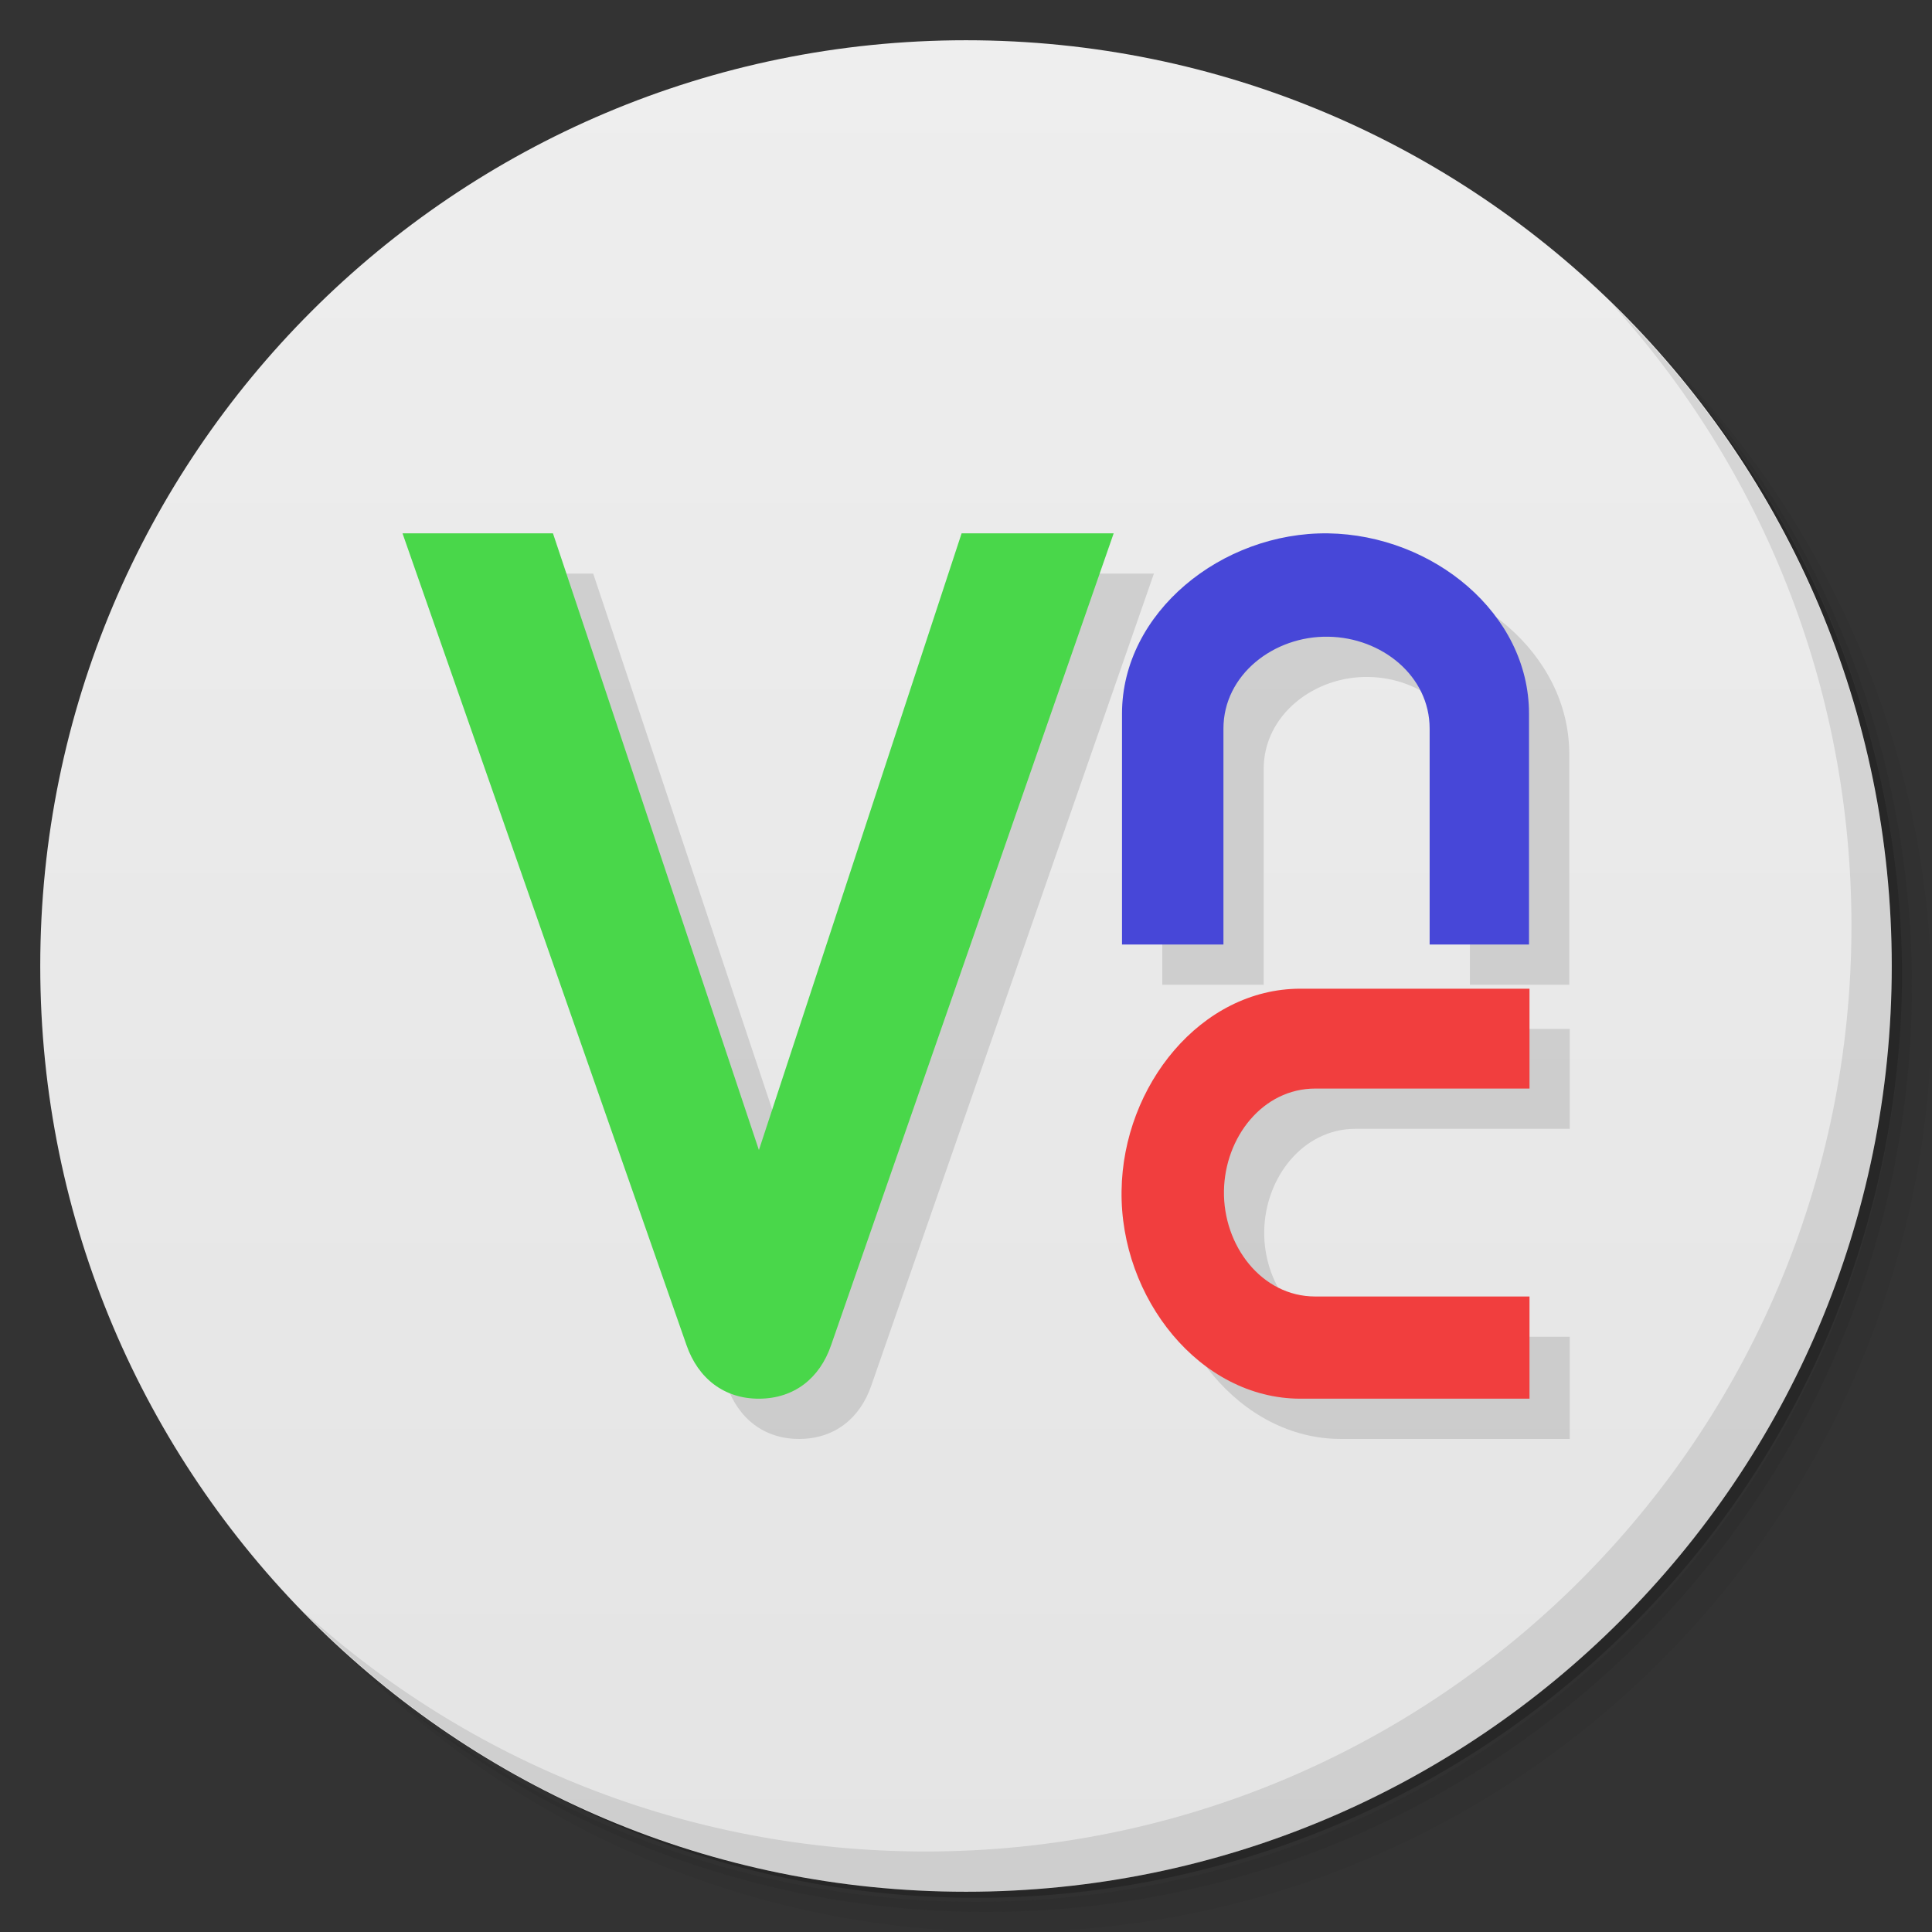 <?xml version="1.0" encoding="UTF-8" standalone="no"?>
<svg
   xmlns:dc="http://purl.org/dc/elements/1.1/"
   xmlns:cc="http://creativecommons.org/ns#"
   xmlns:rdf="http://www.w3.org/1999/02/22-rdf-syntax-ns#"
   xmlns:svg="http://www.w3.org/2000/svg"
   xmlns="http://www.w3.org/2000/svg"
   xmlns:sodipodi="http://sodipodi.sourceforge.net/DTD/sodipodi-0.dtd"
   xmlns:inkscape="http://www.inkscape.org/namespaces/inkscape"
   viewBox="0 0 48 48"
   id="svg2"
   version="1.1"
   inkscape:version="0.91 r"
   sodipodi:docname="vncserver.svg">
  <rect x="0" y="0" width="48" height="48" fill="#333333" stroke="none"/>
  <sodipodi:namedview
     pagecolor="#ffffff"
     bordercolor="#666666"
     borderopacity="1"
     objecttolerance="10"
     gridtolerance="10"
     guidetolerance="10"
     inkscape:pageopacity="0"
     inkscape:pageshadow="2"
     inkscape:window-width="1366"
     inkscape:window-height="747"
     id="namedview59"
     showgrid="false"
     inkscape:zoom="6.9532167"
     inkscape:cx="49.180571"
     inkscape:cy="30.855786"
     inkscape:window-x="0"
     inkscape:window-y="21"
     inkscape:window-maximized="1"
     inkscape:current-layer="svg2" />
  <defs
     id="defs4">
    <linearGradient
       id="linearGradient3764"
       x1="1"
       x2="47"
       gradientUnits="userSpaceOnUse"
       gradientTransform="matrix(0,-1,1,0,-1.5e-6,48)">
      <stop
         stop-color="#e4e4e4"
         stop-opacity="1"
         id="stop7" />
      <stop
         offset="1"
         stop-color="#eee"
         stop-opacity="1"
         id="stop9" />
    </linearGradient>
    <clipPath
       id="clipPath-521565884">
      <g
         transform="translate(0,-1004.362)"
         id="g12">
        <path
           d="m -24 13 c 0 1.105 -0.672 2 -1.5 2 -0.828 0 -1.5 -0.895 -1.5 -2 0 -1.105 0.672 -2 1.5 -2 0.828 0 1.5 0.895 1.5 2 z"
           transform="matrix(15.333,0,0,11.5,415,878.862)"
           fill="#1890d0"
           id="path14" />
      </g>
    </clipPath>
    <clipPath
       id="clipPath-532422548">
      <g
         transform="translate(0,-1004.362)"
         id="g17">
        <path
           d="m -24 13 c 0 1.105 -0.672 2 -1.5 2 -0.828 0 -1.5 -0.895 -1.5 -2 0 -1.105 0.672 -2 1.5 -2 0.828 0 1.5 0.895 1.5 2 z"
           transform="matrix(15.333,0,0,11.5,415,878.862)"
           fill="#1890d0"
           id="path19" />
      </g>
    </clipPath>
  </defs>
  <g
     id="g21">
    <path
       d="m 36.31 5 c 5.859 4.062 9.688 10.831 9.688 18.5 c 0 12.426 -10.07 22.5 -22.5 22.5 c -7.669 0 -14.438 -3.828 -18.5 -9.688 c 1.037 1.822 2.306 3.499 3.781 4.969 c 4.085 3.712 9.514 5.969 15.469 5.969 c 12.703 0 23 -10.298 23 -23 c 0 -5.954 -2.256 -11.384 -5.969 -15.469 c -1.469 -1.475 -3.147 -2.744 -4.969 -3.781 z m 4.969 3.781 c 3.854 4.113 6.219 9.637 6.219 15.719 c 0 12.703 -10.297 23 -23 23 c -6.081 0 -11.606 -2.364 -15.719 -6.219 c 4.16 4.144 9.883 6.719 16.219 6.719 c 12.703 0 23 -10.298 23 -23 c 0 -6.335 -2.575 -12.06 -6.719 -16.219 z"
       opacity="0.05"
       id="path23" />
    <path
       d="m 41.28 8.781 c 3.712 4.085 5.969 9.514 5.969 15.469 c 0 12.703 -10.297 23 -23 23 c -5.954 0 -11.384 -2.256 -15.469 -5.969 c 4.113 3.854 9.637 6.219 15.719 6.219 c 12.703 0 23 -10.298 23 -23 c 0 -6.081 -2.364 -11.606 -6.219 -15.719 z"
       opacity="0.1"
       id="path25" />
    <path
       d="m 31.25 2.375 c 8.615 3.154 14.75 11.417 14.75 21.13 c 0 12.426 -10.07 22.5 -22.5 22.5 c -9.708 0 -17.971 -6.135 -21.12 -14.75 a 23 23 0 0 0 44.875 -7 a 23 23 0 0 0 -16 -21.875 z"
       opacity="0.2"
       id="path27" />
  </g>
  <g
     id="g29">
    <path
       d="m 24 1 c 12.703 0 23 10.297 23 23 c 0 12.703 -10.297 23 -23 23 -12.703 0 -23 -10.297 -23 -23 0 -12.703 10.297 -23 23 -23 z"
       fill="url(#linearGradient3764)"
       fill-opacity="1"
       id="path31" />
  </g>
  <g
     id="g33" />
  <g
     id="g55">
    <path
       d="m 40.03 7.531 c 3.712 4.084 5.969 9.514 5.969 15.469 0 12.703 -10.297 23 -23 23 c -5.954 0 -11.384 -2.256 -15.469 -5.969 4.178 4.291 10.01 6.969 16.469 6.969 c 12.703 0 23 -10.298 23 -23 0 -6.462 -2.677 -12.291 -6.969 -16.469 z"
       opacity="0.1"
       id="path57" />
  </g>
  <g
     id="g4228-5"
     style="opacity:0.12;fill:#000000;fill-opacity:1"
     transform="translate(1,1)">
    <path
       inkscape:connector-curvature="0"
       d="m 10,13.25 3.738,0 5.117,15.323 5.036,-15.323 3.778,0 -7.02,20.169 c -0.283,0.825 -0.917,1.325 -1.782,1.331 -0.871,0.007 -1.523,-0.5 -1.811,-1.331 L 10,13.25"
       style="fill:#000000;fill-opacity:1;fill-rule:evenodd;stroke:none"
       id="path43266-8" />
    <path
       inkscape:connector-curvature="0"
       d="m 27.876,23.466 0,-5.735 c 0,-2.516 2.48,-4.515 5.122,-4.48 2.607,0.041 4.99,1.993 4.99,4.48 l 0,5.735 -2.469,0 0,-5.363 c 0,-1.313 -1.194,-2.266 -2.521,-2.284 -1.344,-0.023 -2.602,0.941 -2.602,2.284 l 0,5.363 -2.521,0"
       style="fill:#000000;fill-opacity:1;fill-rule:evenodd;stroke:none"
       id="path43268-5" />
    <path
       inkscape:connector-curvature="0"
       d="m 38,34.75 -5.693,0 c -2.492,0 -4.482,-2.498 -4.442,-5.166 0.035,-2.62 1.979,-5.02 4.442,-5.02 l 5.693,0 0,2.481 -5.324,0 c -1.304,0 -2.244,1.209 -2.267,2.539 -0.023,1.36 0.934,2.627 2.267,2.627 l 5.324,0 0,2.539"
       style="fill:#000000;fill-opacity:1;fill-rule:evenodd;stroke:none"
       id="path43270-1" />
  </g>
  <path
     id="path43266"
     style="fill:#49d74a;fill-opacity:1;fill-rule:evenodd;stroke:none"
     d="m 10,13.25 3.738,0 5.117,15.323 5.036,-15.323 3.778,0 -7.02,20.169 c -0.283,0.825 -0.917,1.325 -1.782,1.331 -0.871,0.007 -1.523,-0.5 -1.811,-1.331 L 10,13.25"
     inkscape:connector-curvature="0" />
  <path
     id="path43268"
     style="fill:#4747d8;fill-opacity:1;fill-rule:evenodd;stroke:none"
     d="m 27.876,23.466 0,-5.735 c 0,-2.516 2.48,-4.515 5.122,-4.48 2.607,0.041 4.99,1.993 4.99,4.48 l 0,5.735 -2.469,0 0,-5.363 c 0,-1.313 -1.194,-2.266 -2.521,-2.284 -1.344,-0.023 -2.602,0.941 -2.602,2.284 l 0,5.363 -2.521,0"
     inkscape:connector-curvature="0" />
  <path
     id="path43270"
     style="fill:#f13e3e;fill-opacity:1;fill-rule:evenodd;stroke:none"
     d="m 38,34.75 -5.693,0 c -2.492,0 -4.482,-2.498 -4.442,-5.166 0.035,-2.62 1.979,-5.02 4.442,-5.02 l 5.693,0 0,2.481 -5.324,0 c -1.304,0 -2.244,1.209 -2.267,2.539 -0.023,1.36 0.934,2.627 2.267,2.627 l 5.324,0 0,2.539"
     inkscape:connector-curvature="0" />
</svg>

